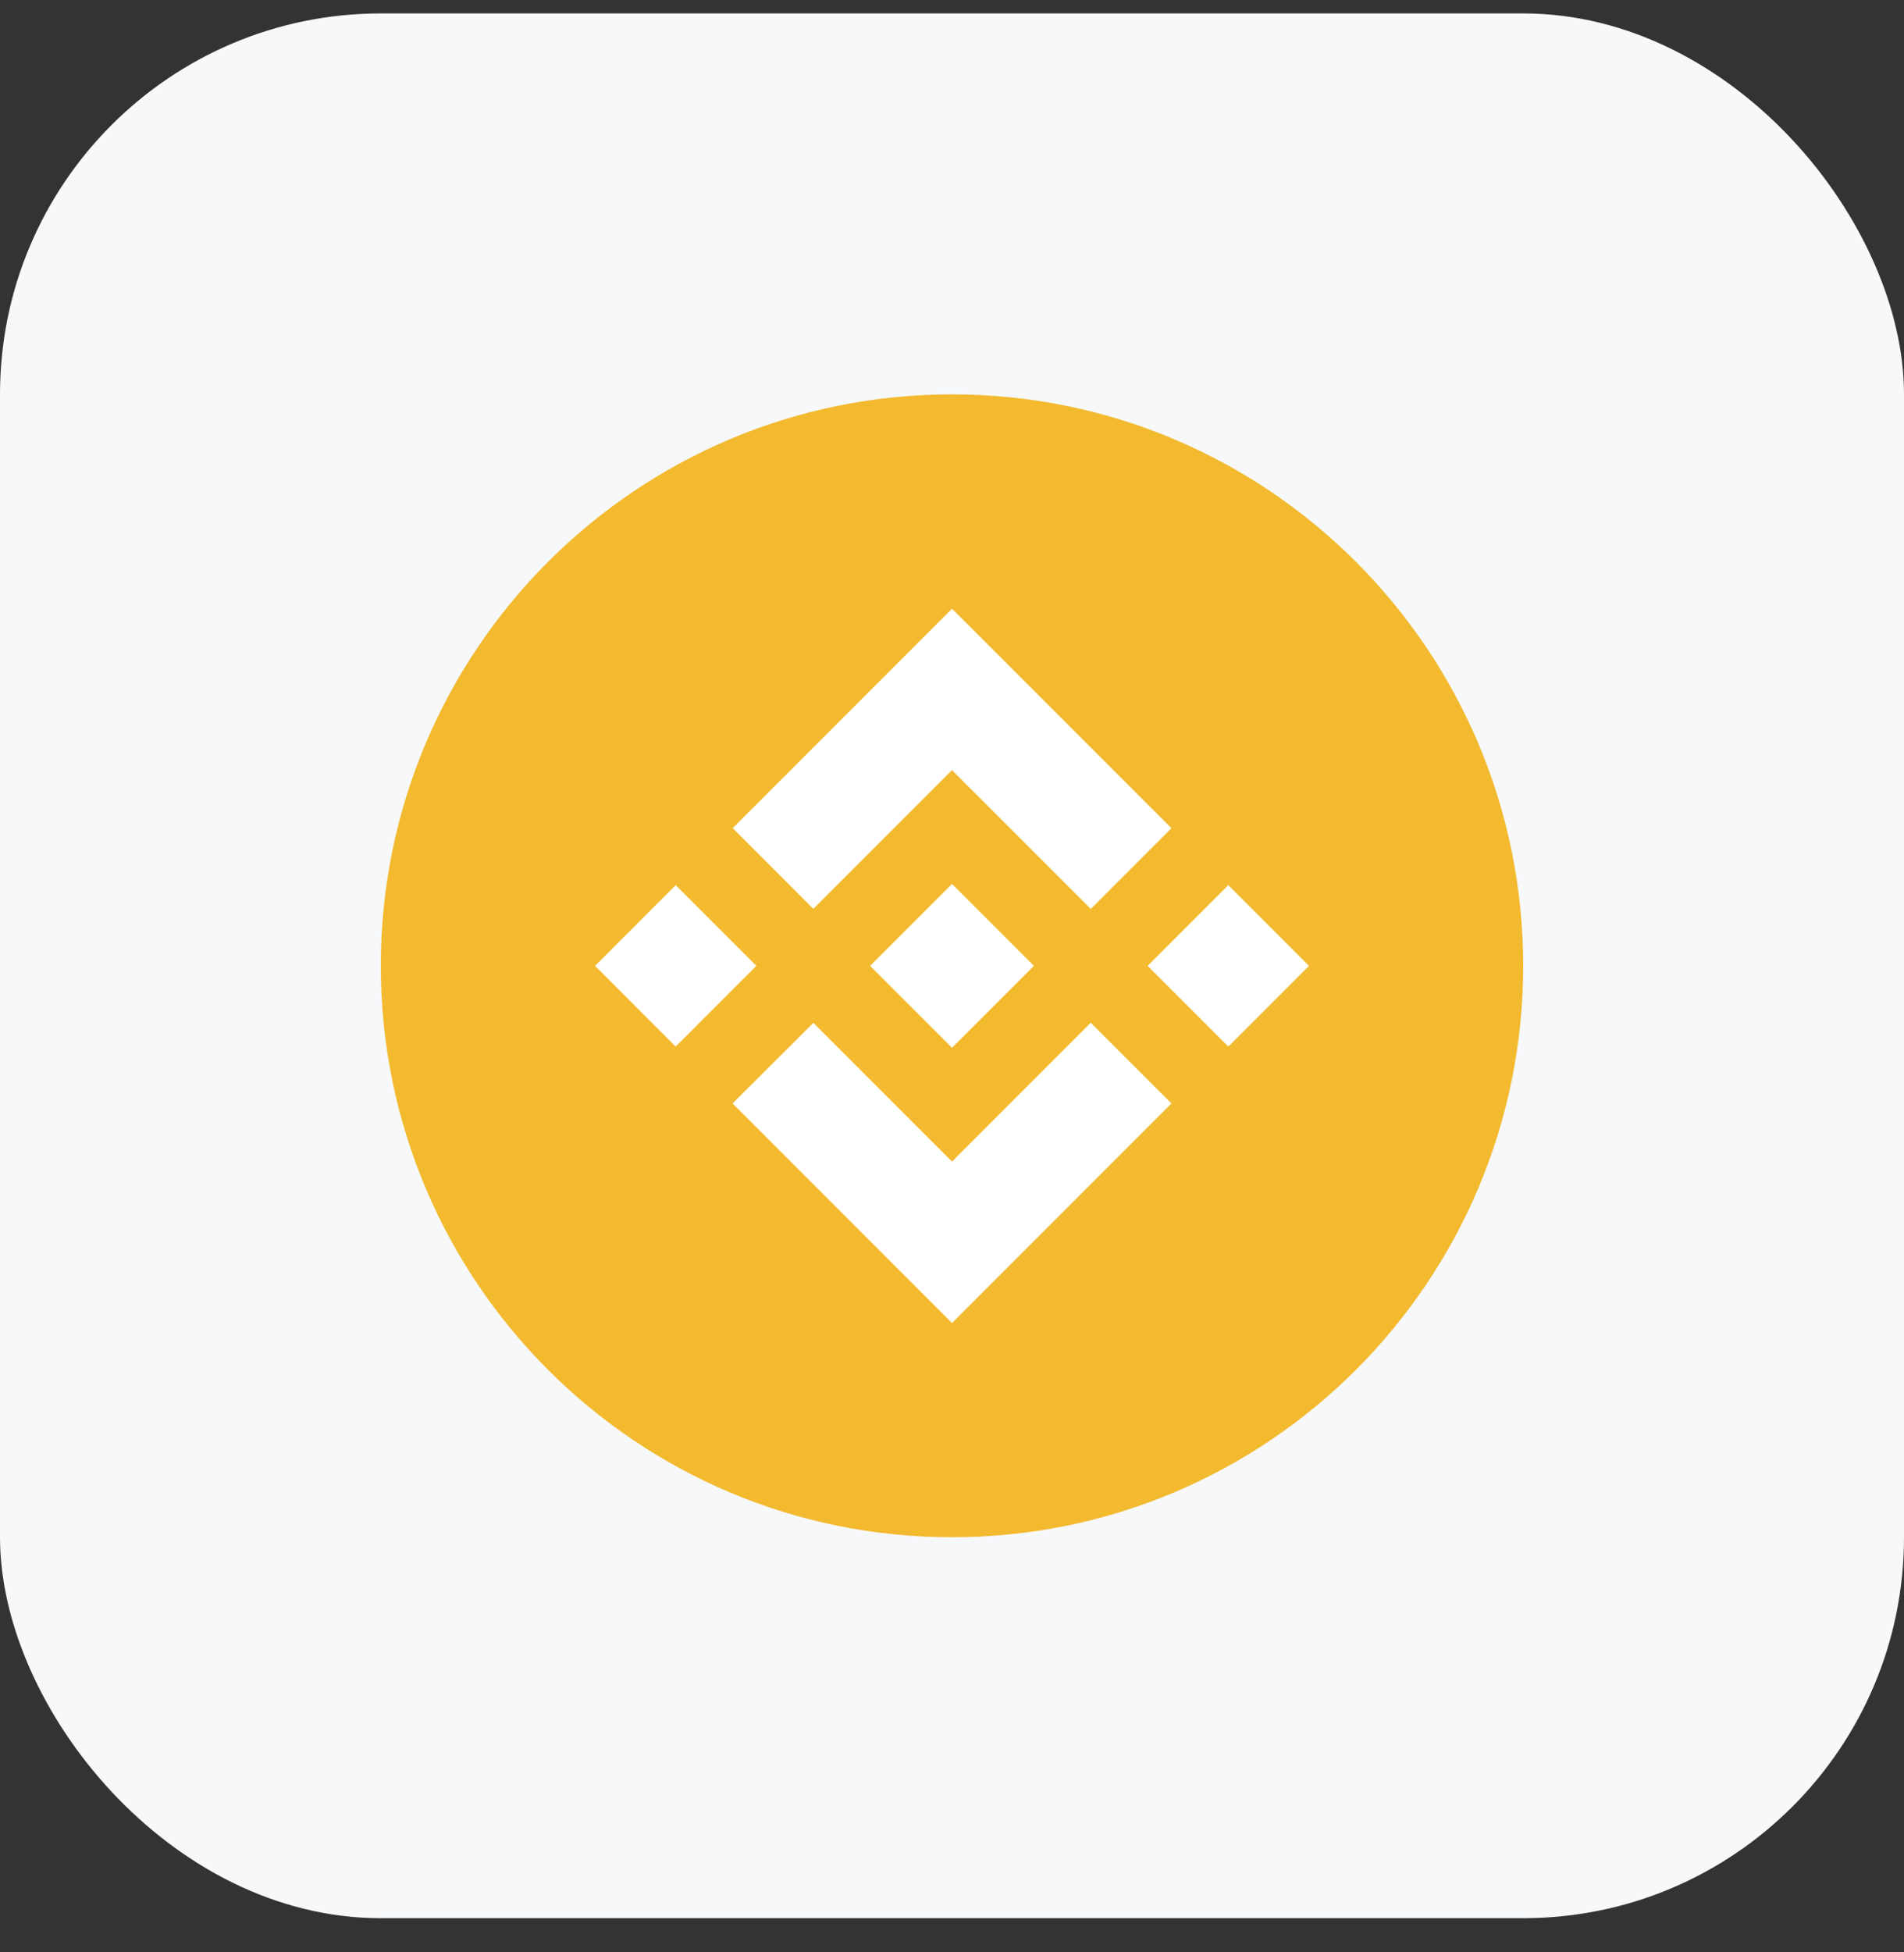 <svg width="40" height="41" viewBox="0 0 40 41" fill="none" xmlns="http://www.w3.org/2000/svg">
<rect x="0" y="0" width="40" height="41" fill="#333333" stroke="none"/>
<rect y="0.282" width="40" height="40" rx="8" fill="#F6F8FA"/>
<g clip-path="url(#clip0_52349_38219)">
<path d="M20 32.282C26.627 32.282 32 26.91 32 20.282C32 13.655 26.627 8.282 20 8.282C13.373 8.282 8 13.655 8 20.282C8 26.91 13.373 32.282 20 32.282Z" fill="#F3BA2F"/>
<path d="M17.087 19.086L20 16.173L22.915 19.087L24.61 17.392L20 12.783L15.393 17.391L17.087 19.086ZM12.501 20.283L14.195 18.588L15.89 20.283L14.195 21.978L12.501 20.283ZM17.087 21.48L20 24.393L22.915 21.478L24.61 23.172L20 27.783L15.393 23.175L15.39 23.172L17.087 21.48ZM24.11 20.283L25.805 18.588L27.5 20.283L25.805 21.978L24.11 20.283ZM21.72 20.281H21.721V20.283L20 22.003L18.282 20.286L18.279 20.283L18.282 20.28L18.583 19.979L18.729 19.833L20 18.562L21.72 20.282L21.72 20.281Z" fill="white"/>
</g>
<defs>
<clipPath id="clip0_52349_38219">
<rect width="24" height="24" fill="white" transform="translate(8 8.282)"/>
</clipPath>
</defs>
</svg>
